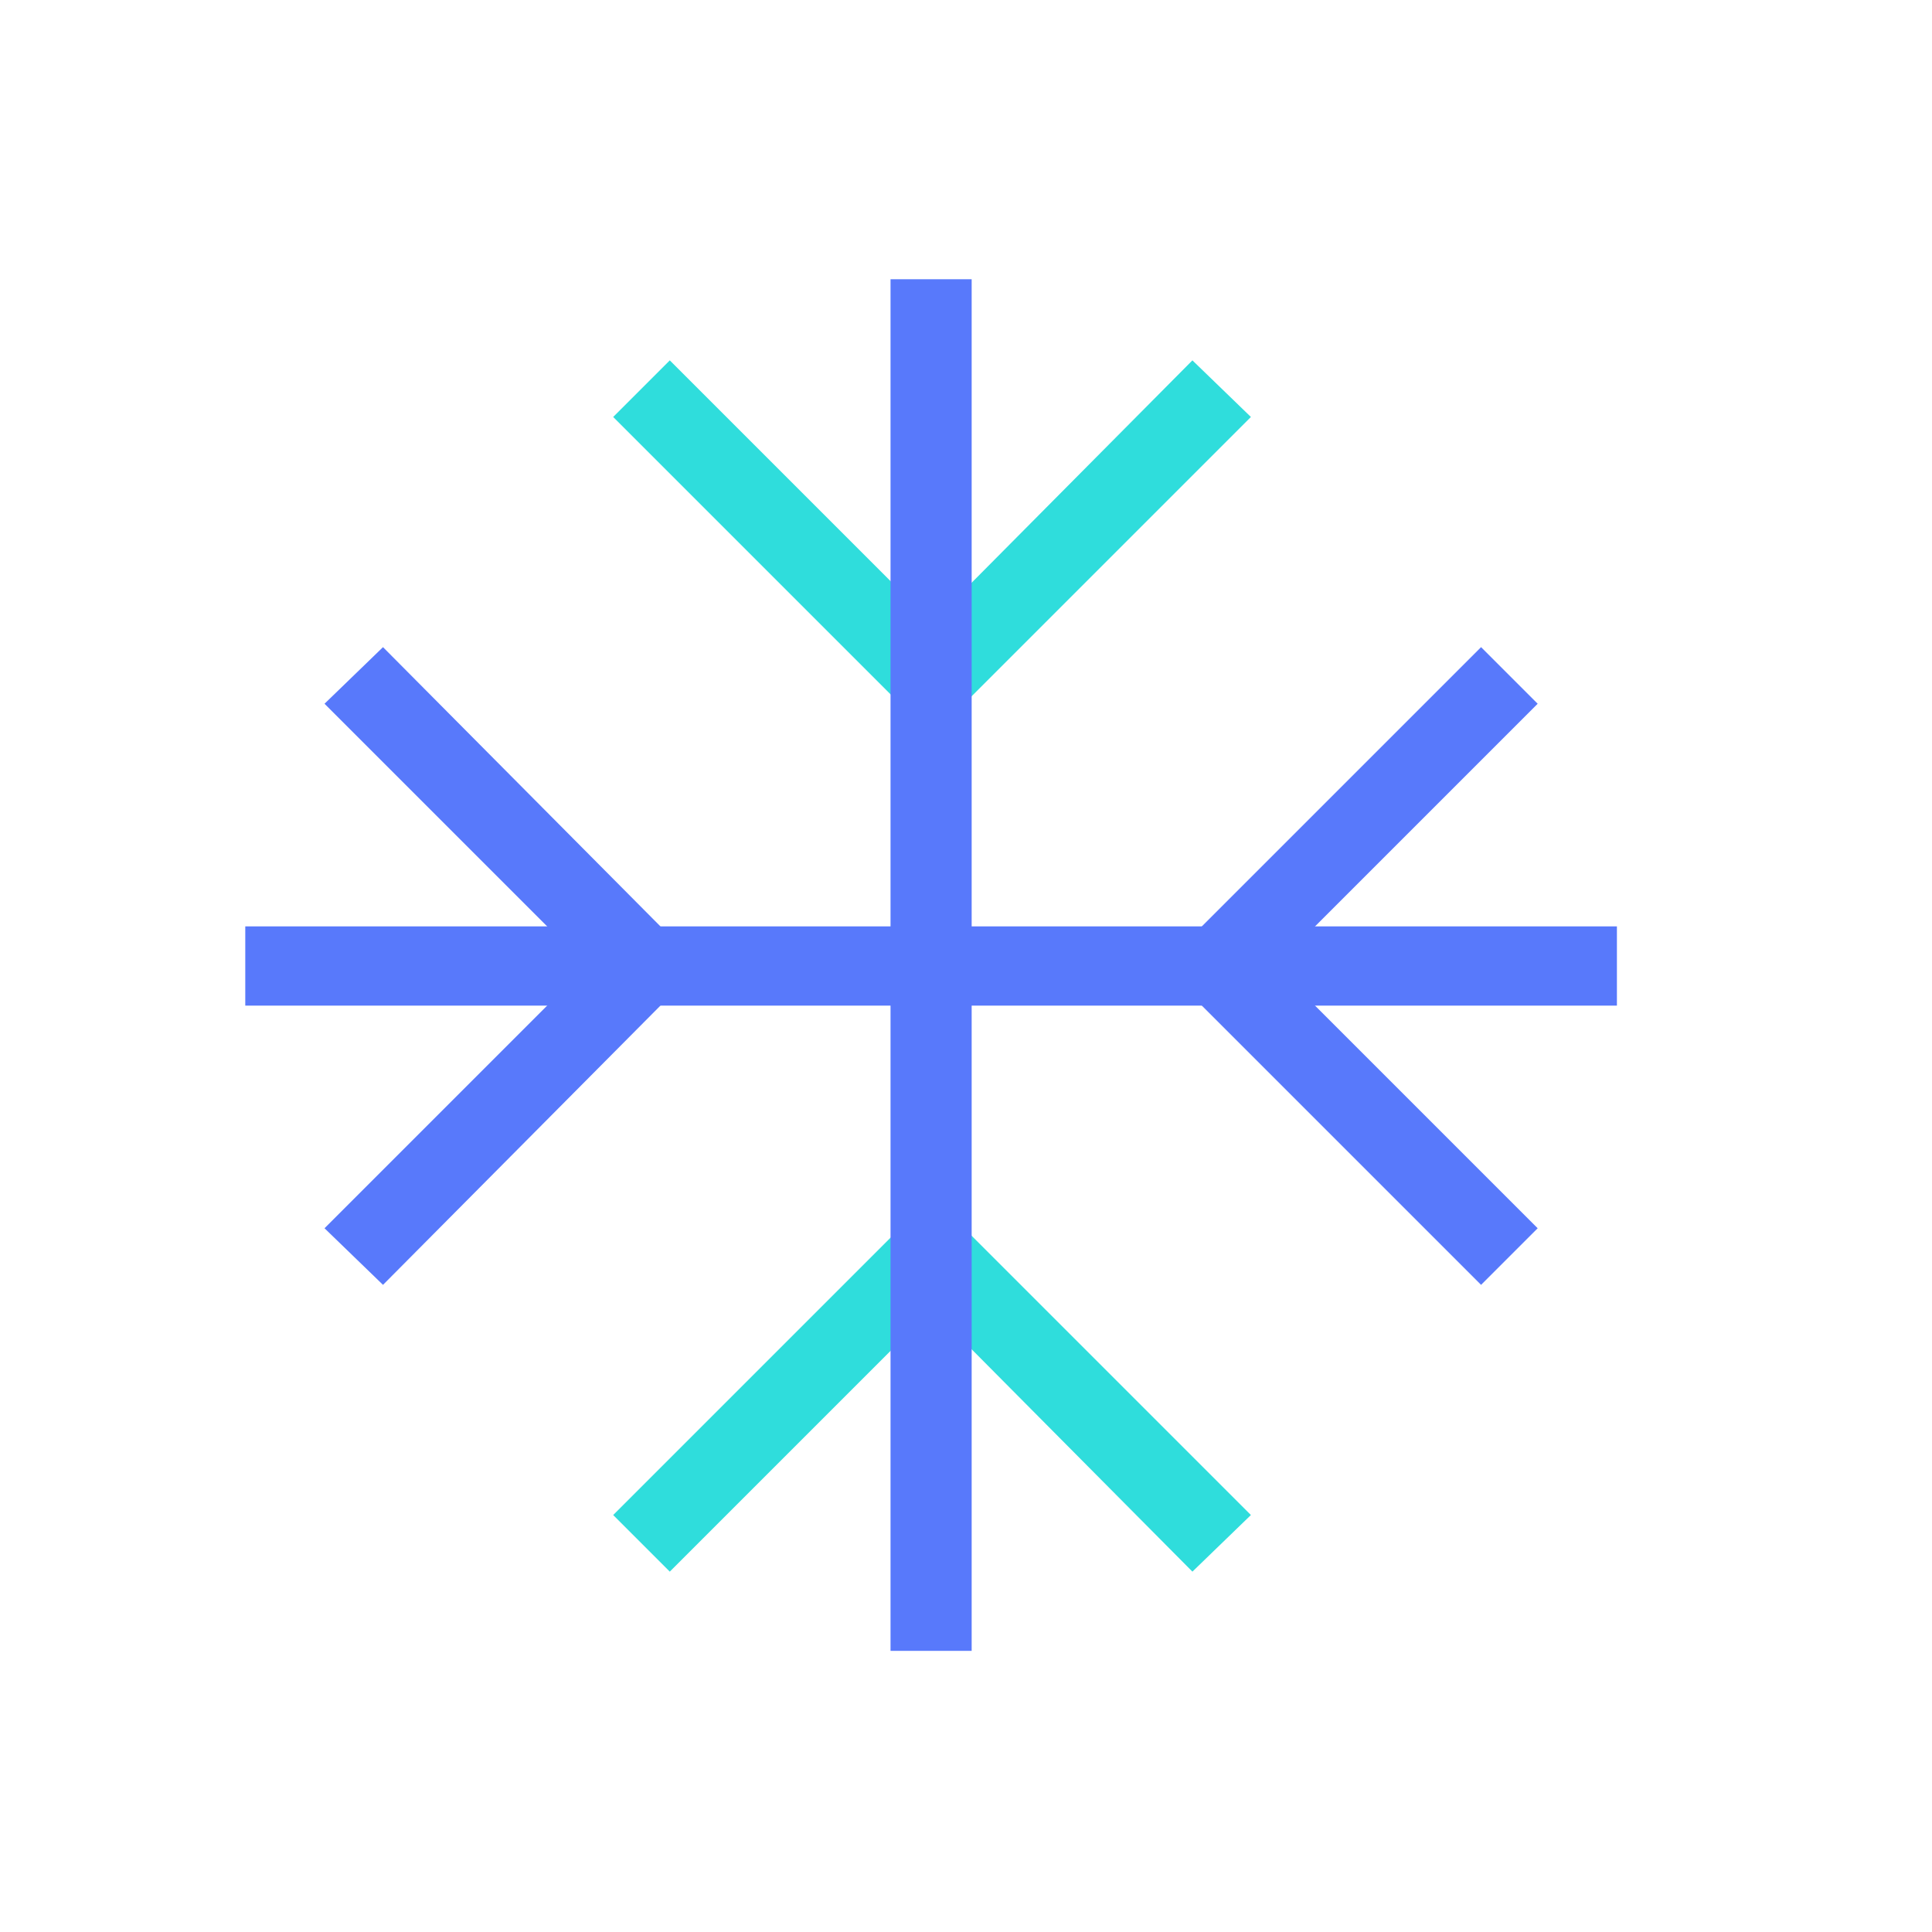 <svg xmlns="http://www.w3.org/2000/svg" width="128" height="128" class="icon" viewBox="0 0 1024 1024"><defs/><path fill="#2FDDDC" d="M494 390L325 221l30-30 139 139 138-139 31 30-169 169zm138 443L494 694 355 833l-30-30 169-169 169 169-31 30z"/><path fill="#5879FB" d="M472 148h43v727h-43zM203 681l-31-30 139-139-139-139 31-30 153 154a21 21 0 010 30zm582 0L631 527a21 21 0 010-30l154-154 30 30-139 139 139 139z"/><path fill="#5879FB" d="M130 491h727v42H130z"/></svg>